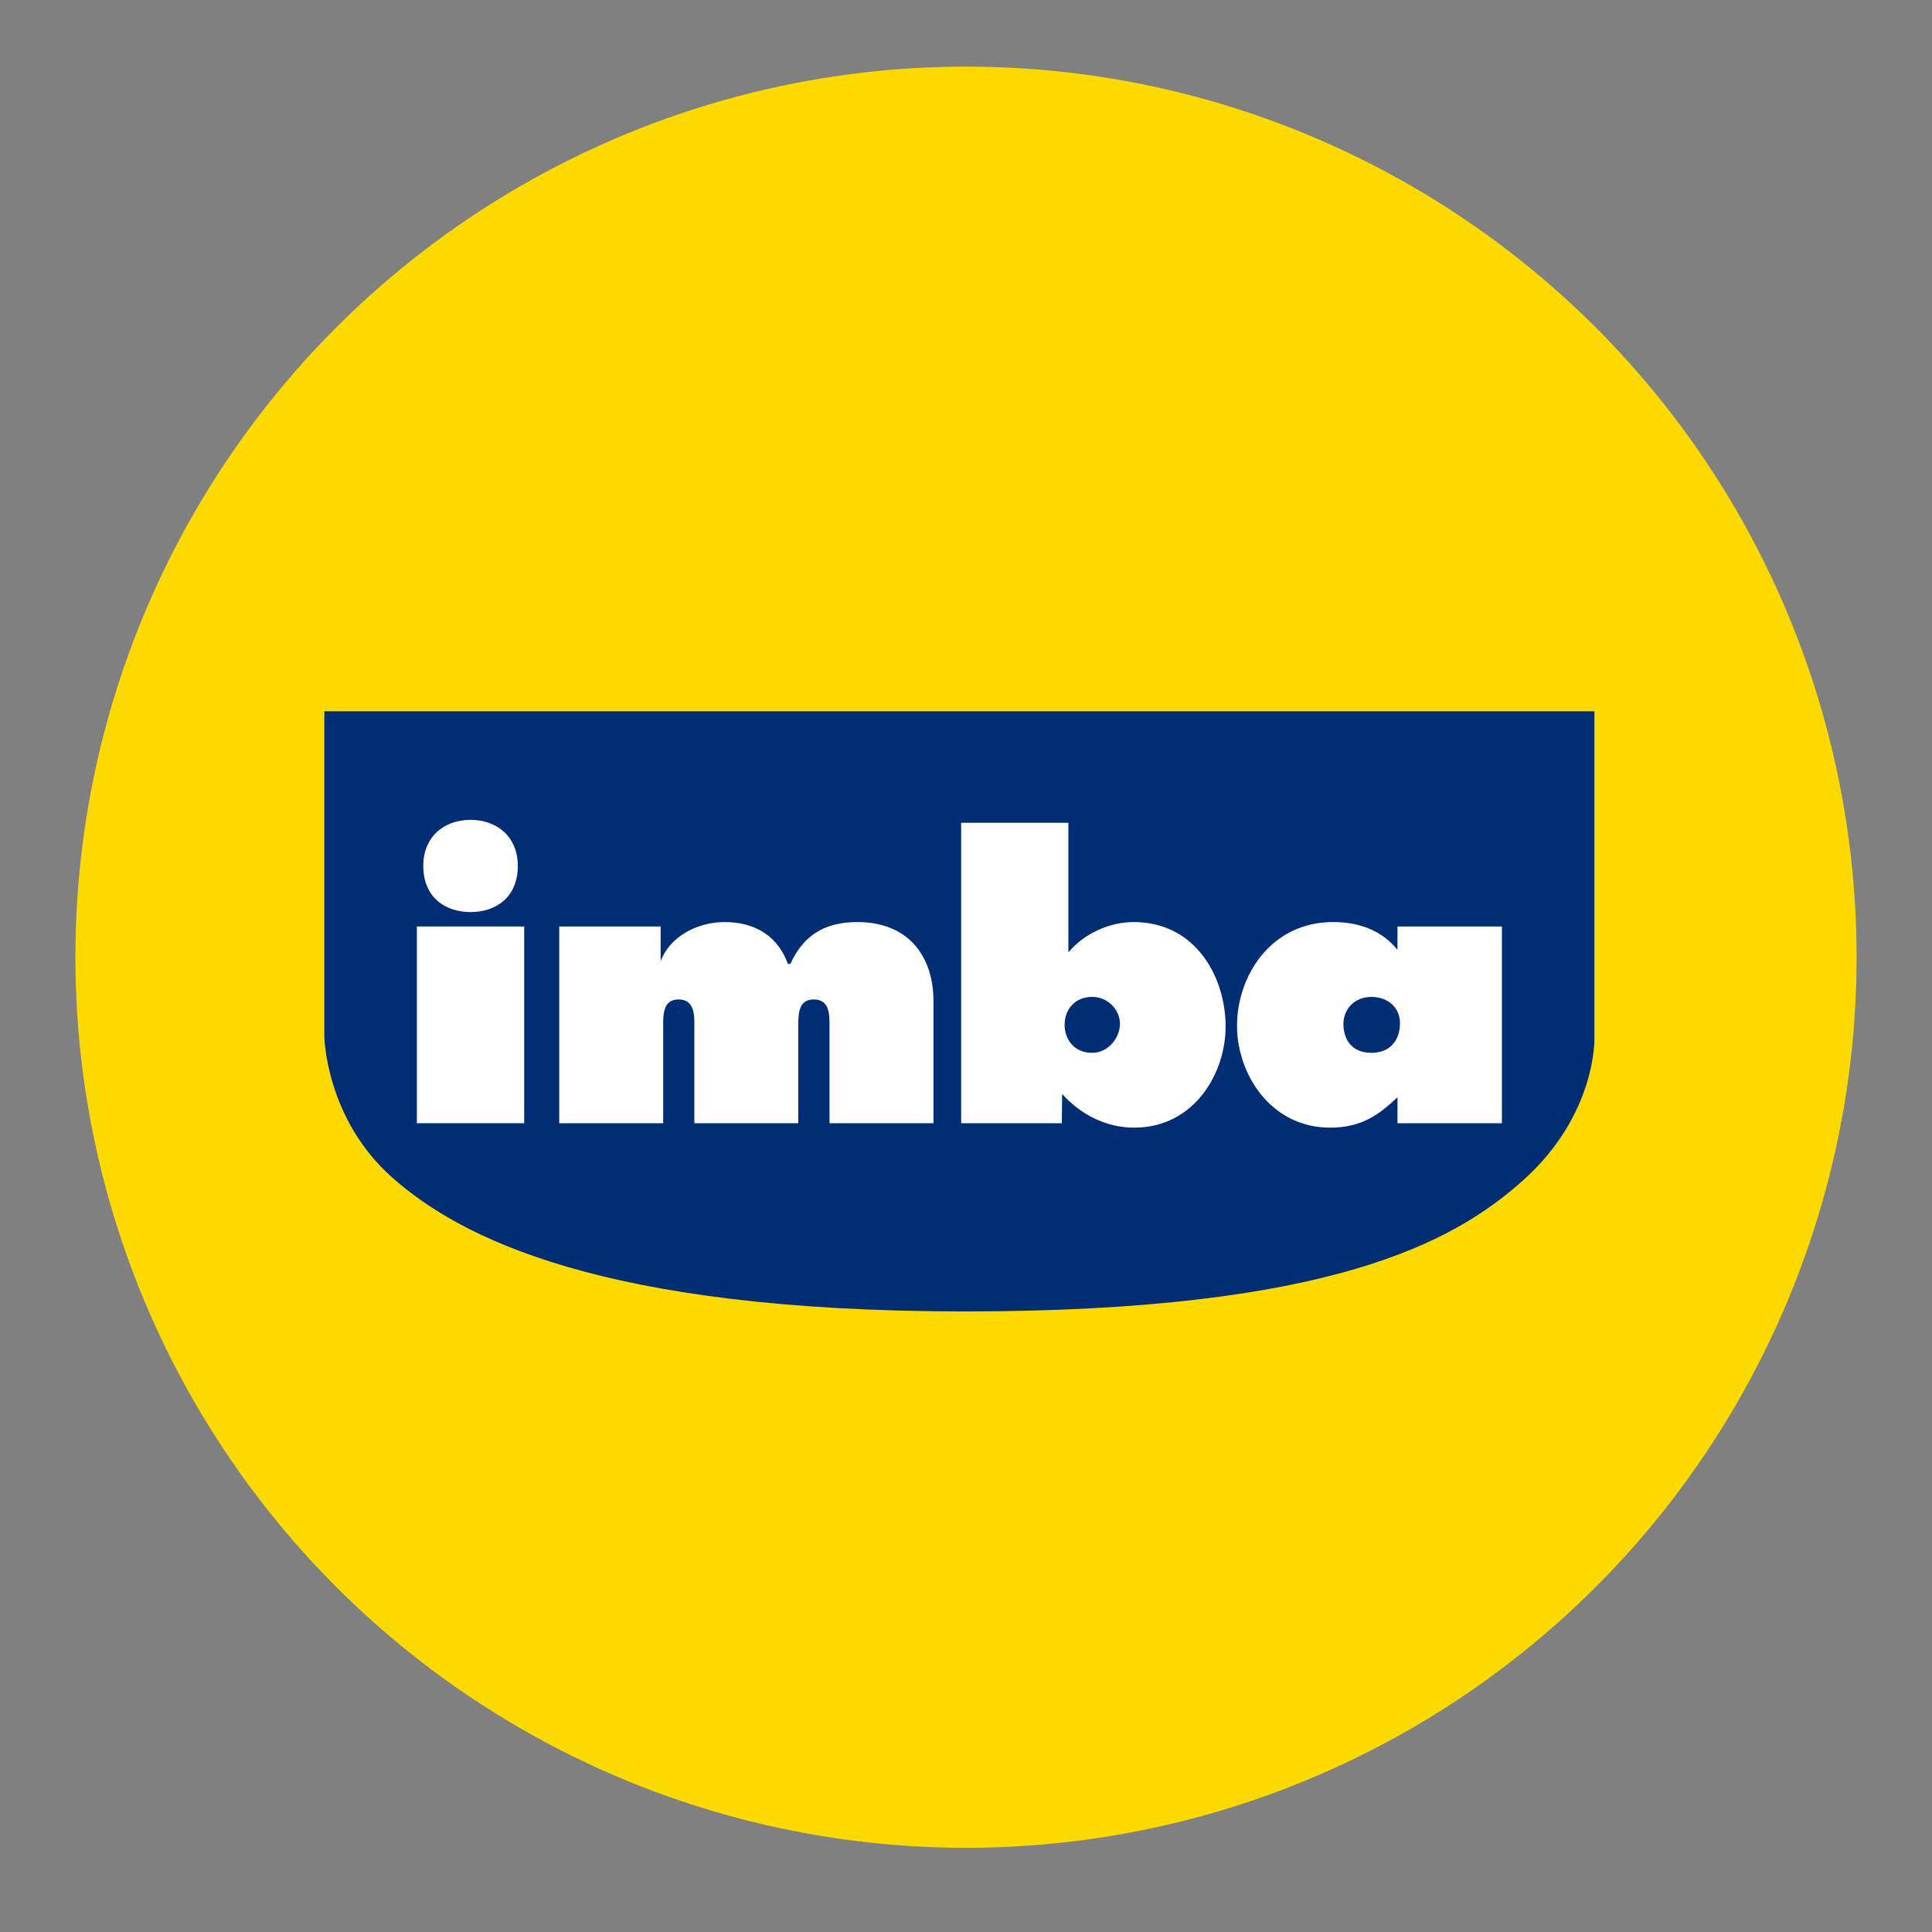 <?xml version="1.0" encoding="utf-8"?>
<!-- Generator: Adobe Illustrator 24.0.2, SVG Export Plug-In . SVG Version: 6.00 Build 0)  -->
<svg version="1.1" id="Layer_1" xmlns="http://www.w3.org/2000/svg" xmlns:xlink="http://www.w3.org/1999/xlink" x="0px" y="0px"
	 viewBox="0 0 1500.01 1500.01" style="enable-background:new 0 0 1500.01 1500.01;" xml:space="preserve">
<rect x="0" y="0" width="1500.01" height="1500.01" fill="#808080" stroke="none"/>
<style type="text/css">
	.st0{fill:#FCDA00;}
	.st1{fill:#002D74;}
	.st2{fill-rule:evenodd;clip-rule:evenodd;fill:#FFFFFF;}
	.st3{fill:#FFFFFF;}
</style>
<circle class="st0" cx="750" cy="743.18" r="691.46"/>
<g>
	<g>
		<path class="st1" d="M251.83,552.25v252.91c0,0,1.11,63.5,52.86,109.21s160.59,103.76,443.92,103.82
			c285.04,0.06,380.34-54.33,432.95-100.91c58.75-52.01,56.35-112.12,56.35-112.12V552.25H251.83z"/>
		<g>
			<path class="st2" d="M365.32,636.54c-20.95,0-36.69,13.5-36.69,35.63c0,25.01,17.56,35.96,36.69,35.96
				c19.15,0,36.72-10.95,36.72-35.96C402.03,650.04,386.26,636.54,365.32,636.54z"/>
			<polygon class="st3" points="323.67,719.32 406.98,719.32 406.98,872.07 323.67,872.07 323.67,719.32 			"/>
			<path class="st2" d="M512.95,719.32H434.2v152.75h80.7v-75.62c0-8.94,0-20.48,11.9-20.48c12.31,0,12.31,11.53,12.31,20.48v75.62
				h80.69v-75.62c0-8.94,0-20.48,11.95-20.48c12.29,0,12.29,11.53,12.29,20.48v75.62h80.72v-94.93c0-33.04-18.1-61.25-59.09-61.25
				c-26.51,0-42.3,11.23-52.02,32.5h-1.92c-7.4-20.7-24.55-32.5-49.12-32.5c-21.91,0-42.92,11.79-49.68,30.49V719.32z"/>
			<path class="st2" d="M880.19,715.89c-19.37,0-39.04,9.42-50.68,23.54v-36.19V638.8h-83.27v233.27h78.14l0.28-22.72
				c13.88,15.5,33.58,26.16,55.86,26.16c46.53,0,71.05-42,71.05-78.51C951.57,759.06,928.67,715.89,880.19,715.89z M847.91,817.42
				c-13.86,0-21.34-10.35-21.34-21.88c0-11.2,7.48-21.54,21.34-21.54c12.64,0,21.63,10.34,21.63,20.97
				C869.53,805.33,860.82,817.42,847.91,817.42z"/>
			<path class="st2" d="M1085.01,719.32v18.1c-12.23-14.89-29.37-21.54-49.97-21.54c-48.47,0-74.62,41.96-74.62,80.56
				c0,37.05,25.82,79.06,72.33,79.06c23.57,0,37.11-9.23,52.26-23.58v20.15h81.07V719.32H1085.01z M1064.72,817.42
				c-15.19,0-21.67-10.35-21.67-22.45c0-11.22,8.42-20.97,21.67-20.97c13.23,0,22.24,8.61,22.24,20.4
				C1086.95,806.2,1080.55,817.42,1064.72,817.42z"/>
		</g>
	</g>
</g>
</svg>
